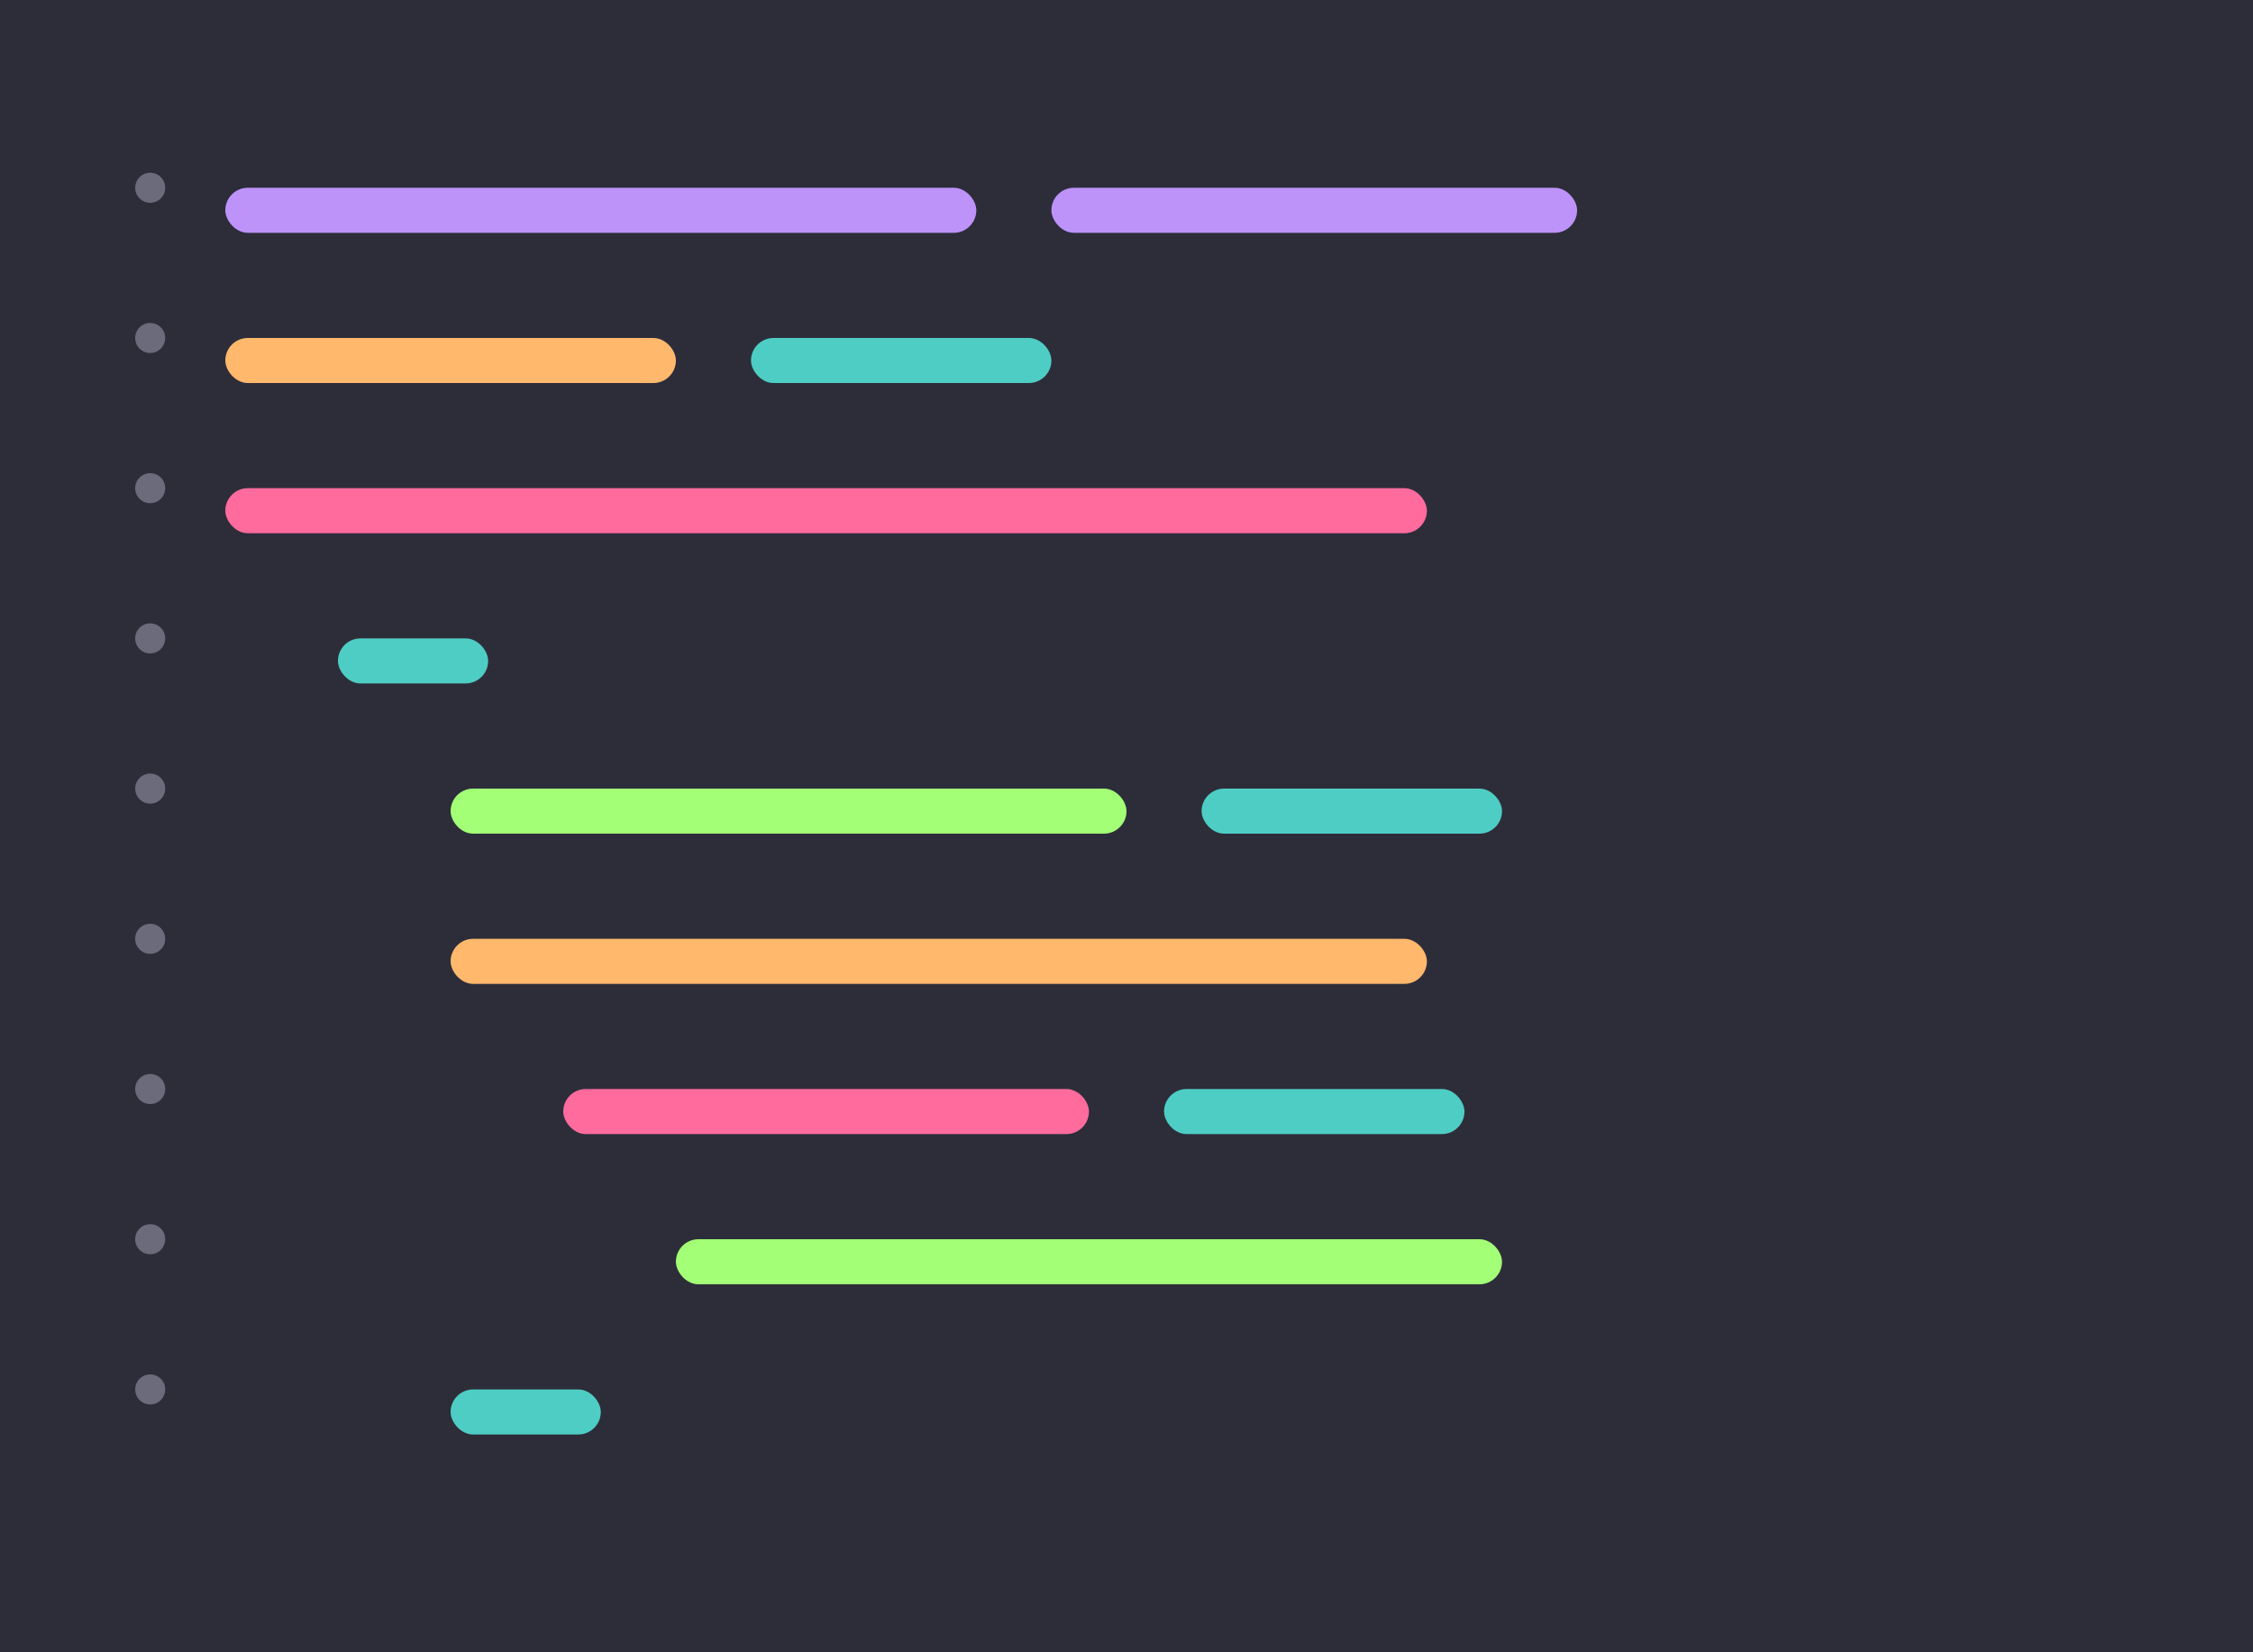 <svg xmlns="http://www.w3.org/2000/svg" viewBox="0 0 300 220">
  <rect width="300" height="220" fill="#2D2D3A"/>
  
  <!-- Dots for line numbers -->
  <g id="dots">
    <circle cx="20" cy="25" r="2" fill="#6B6B7B"/>
    <circle cx="20" cy="45" r="2" fill="#6B6B7B"/>
    <circle cx="20" cy="65" r="2" fill="#6B6B7B"/>
    <circle cx="20" cy="85" r="2" fill="#6B6B7B"/>
    <circle cx="20" cy="105" r="2" fill="#6B6B7B"/>
    <circle cx="20" cy="125" r="2" fill="#6B6B7B"/>
    <circle cx="20" cy="145" r="2" fill="#6B6B7B"/>
    <circle cx="20" cy="165" r="2" fill="#6B6B7B"/>
    <circle cx="20" cy="185" r="2" fill="#6B6B7B"/>
  </g>

  <!-- Import statements -->
  <rect x="30" y="25" width="100" height="6" rx="3" fill="#BD93F9"/>
  <rect x="140" y="25" width="70" height="6" rx="3" fill="#BD93F9"/>
  
  <!-- Interface/type definition -->
  <rect x="30" y="45" width="60" height="6" rx="3" fill="#FFB86C"/>
  <rect x="100" y="45" width="40" height="6" rx="3" fill="#4ECDC4"/>
  
  <!-- Class declaration -->
  <rect x="30" y="65" width="160" height="6" rx="3" fill="#FF6B9D"/>
  
  <!-- Opening block -->
  <rect x="45" y="85" width="20" height="6" rx="3" fill="#4ECDC4"/>
  
  <!-- Constructor -->
  <rect x="60" y="105" width="90" height="6" rx="3" fill="#A2FF76"/>
  <rect x="160" y="105" width="40" height="6" rx="3" fill="#4ECDC4"/>
  
  <!-- Method declaration -->
  <rect x="60" y="125" width="130" height="6" rx="3" fill="#FFB86C"/>
  
  <!-- Nested block -->
  <rect x="75" y="145" width="70" height="6" rx="3" fill="#FF6B9D"/>
  <rect x="155" y="145" width="40" height="6" rx="3" fill="#4ECDC4"/>
  
  <!-- Method content -->
  <rect x="90" y="165" width="110" height="6" rx="3" fill="#A2FF76"/>
  
  <!-- Closing blocks -->
  <rect x="60" y="185" width="20" height="6" rx="3" fill="#4ECDC4"/>
</svg>